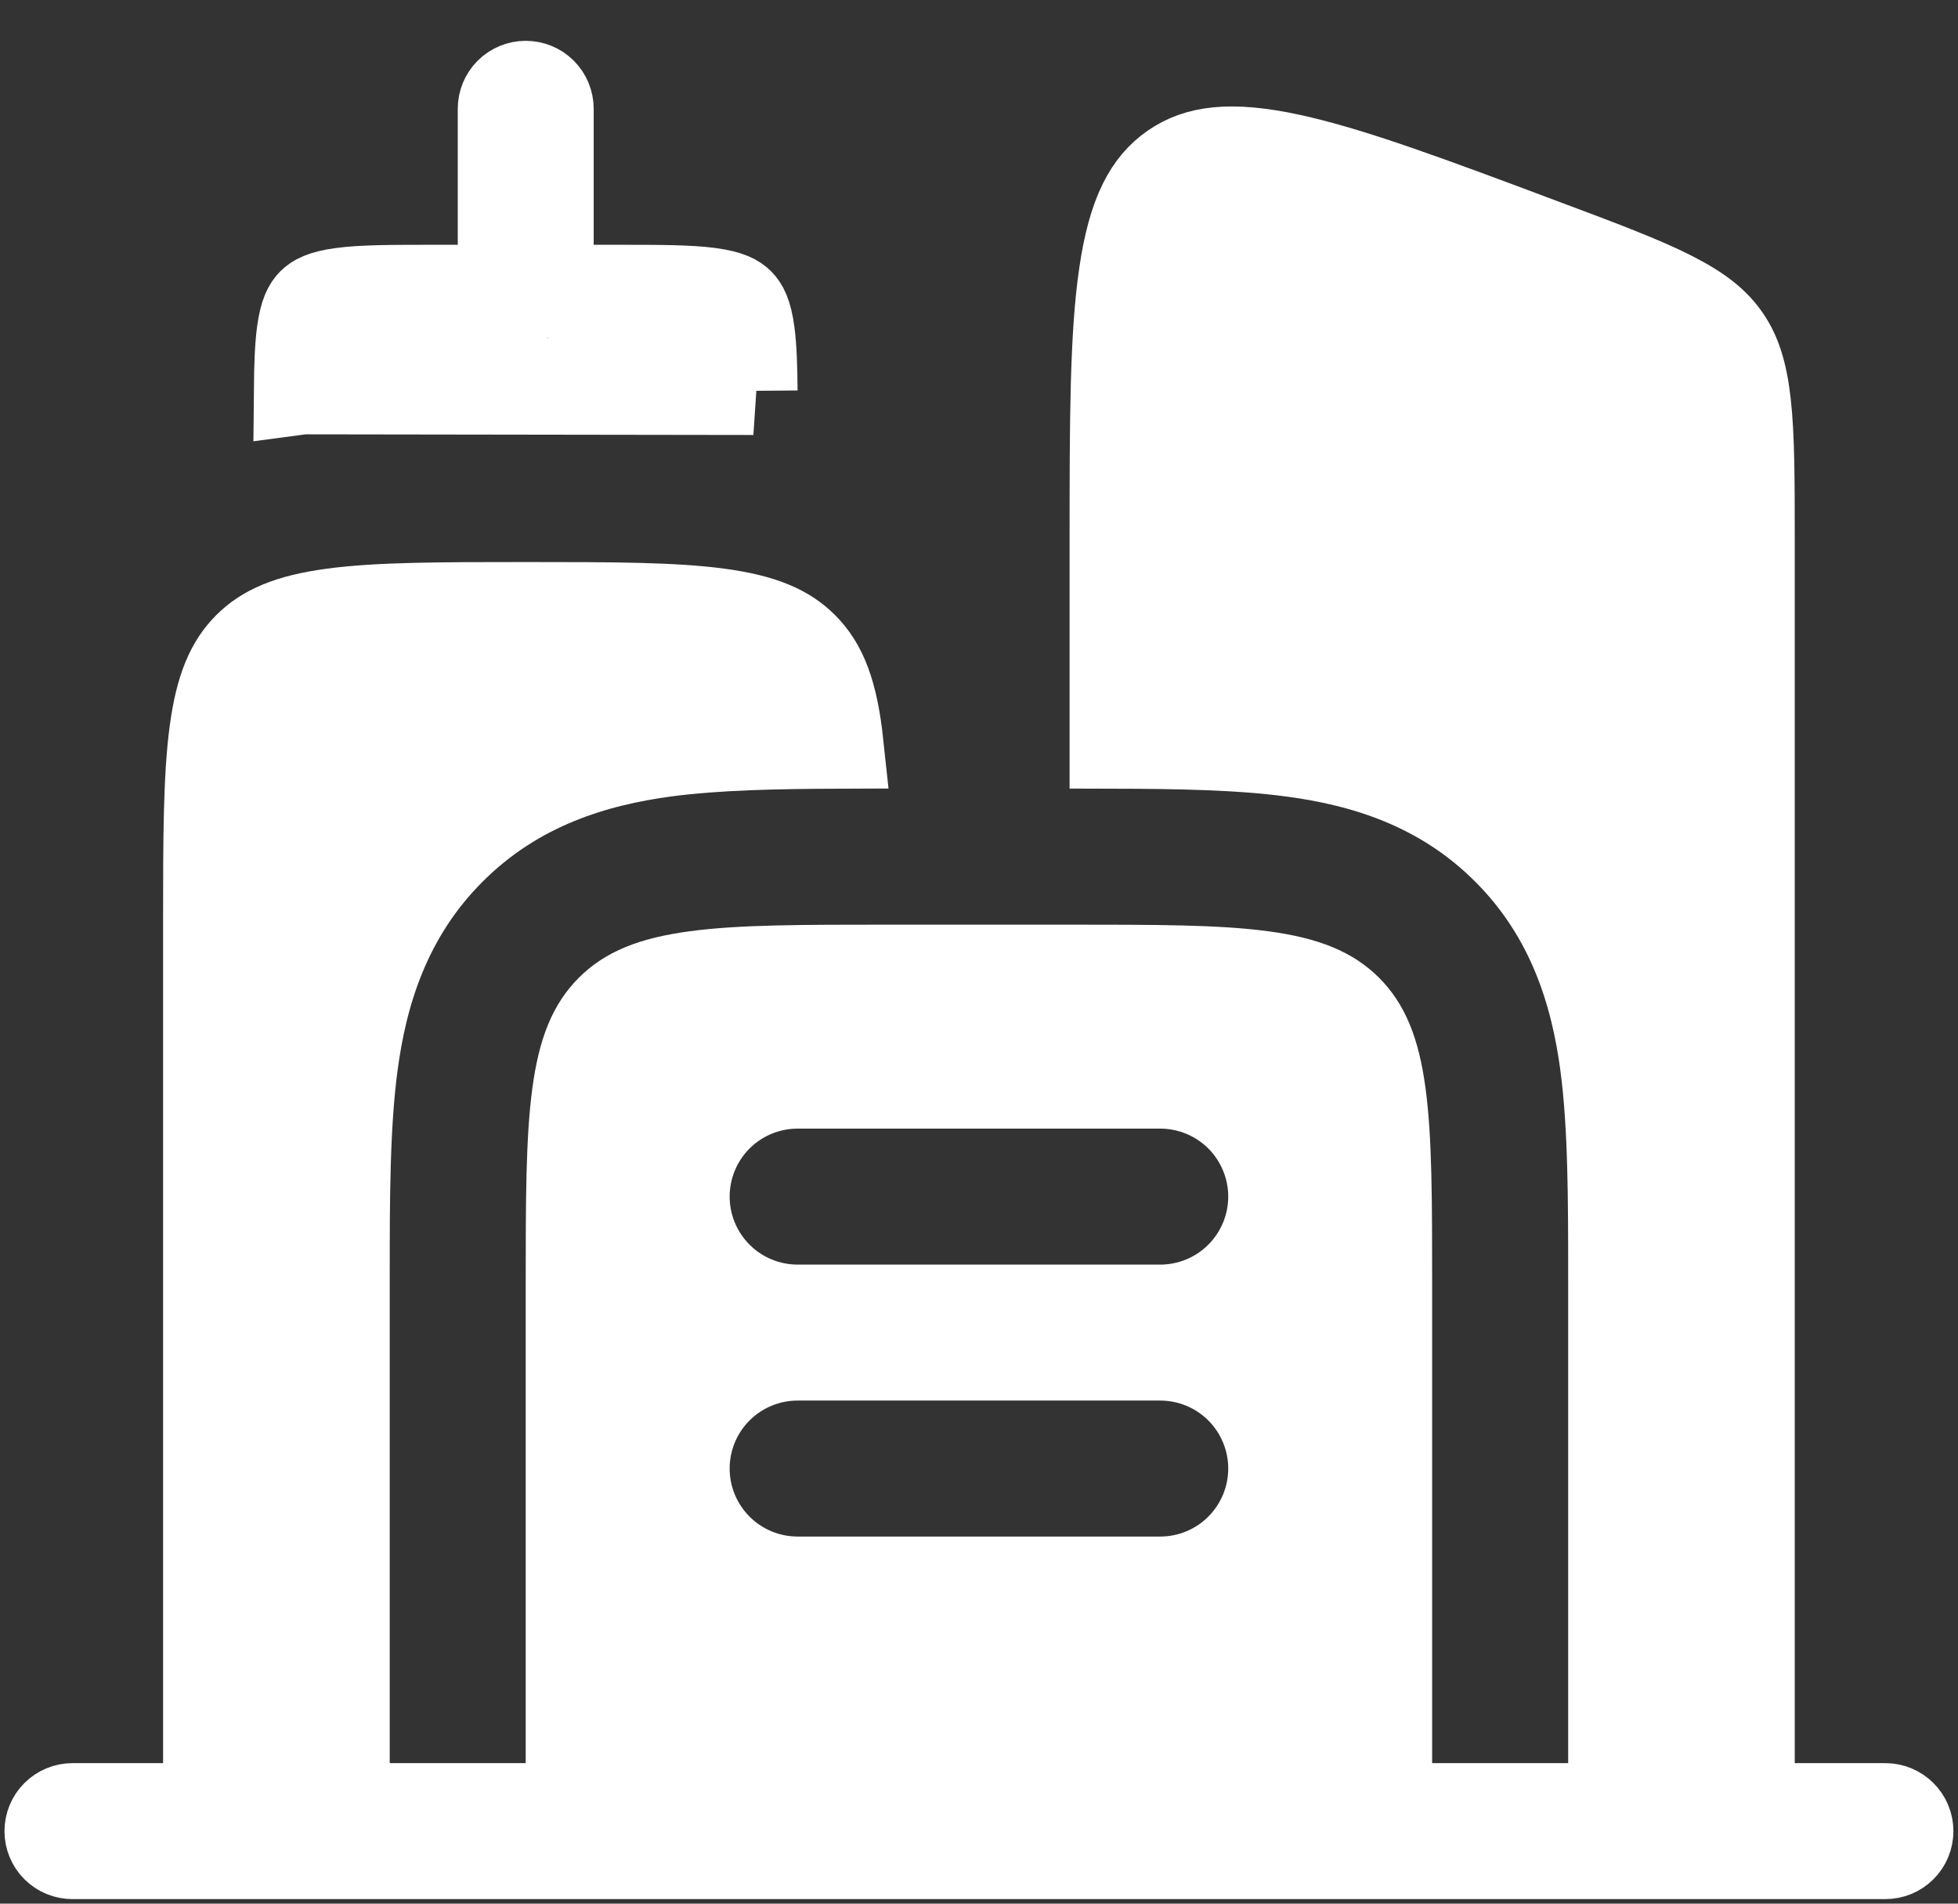 <svg width="100%" viewBox="0 0 36 35" fill="none" xmlns="http://www.w3.org/2000/svg">
<rect x="0" y="0" width="36" height="35" fill="#333333" stroke="none"/>
<path d="M10.104 5.312V4.5V2C10.104 1.884 10.058 1.772 9.976 1.69C9.894 1.608 9.782 1.562 9.666 1.562C9.55 1.562 9.438 1.608 9.356 1.69C9.274 1.772 9.228 1.884 9.228 2V4.5V5.312H8.416H7.999C7.191 5.312 6.666 5.313 6.279 5.365C5.915 5.414 5.797 5.494 5.728 5.562C5.66 5.631 5.58 5.749 5.531 6.113C5.495 6.385 5.483 6.726 5.479 7.186C5.509 7.182 5.538 7.178 5.567 7.174L10.104 5.312ZM10.104 5.312H10.916H11.333C12.142 5.312 12.666 5.313 13.053 5.365C13.417 5.414 13.536 5.494 13.604 5.562C13.672 5.631 13.752 5.749 13.801 6.113C13.837 6.385 13.849 6.726 13.853 7.186M10.104 5.312L13.853 7.186M13.853 7.186C13.823 7.182 13.793 7.178 13.763 7.174C12.634 7.022 11.266 7.022 9.859 7.022H9.816H9.516H9.473C8.065 7.022 6.695 7.022 5.567 7.174L13.853 7.186Z" fill="white" stroke="white" stroke-width="1.623"/>
<path d="M32.187 32.417V33.228H32.999H34.665C34.782 33.228 34.893 33.275 34.975 33.357C35.058 33.439 35.104 33.55 35.104 33.667C35.104 33.783 35.058 33.895 34.975 33.977C34.893 34.059 34.782 34.105 34.665 34.105H1.332C1.216 34.105 1.104 34.059 1.022 33.977C0.94 33.895 0.894 33.783 0.894 33.667C0.894 33.55 0.94 33.439 1.022 33.357C1.104 33.275 1.216 33.228 1.332 33.228H2.999H3.81V32.417V17C3.81 15.405 3.812 14.292 3.925 13.451C4.035 12.633 4.237 12.197 4.549 11.884C4.862 11.571 5.299 11.37 6.116 11.26C6.957 11.147 8.071 11.145 9.665 11.145C11.26 11.145 12.374 11.147 13.215 11.26C14.032 11.37 14.469 11.571 14.781 11.884C15.127 12.23 15.331 12.722 15.434 13.689C14.277 13.693 13.173 13.714 12.233 13.839L12.232 13.839C10.96 14.011 9.506 14.428 8.3 15.636C7.094 16.841 6.676 18.294 6.506 19.569C6.354 20.698 6.354 22.066 6.354 23.474V23.517V32.417V33.228H7.165H9.665H10.477V32.417V23.667C10.477 22.072 10.479 20.958 10.592 20.117C10.702 19.3 10.903 18.863 11.216 18.551C11.528 18.238 11.965 18.037 12.783 17.927C13.623 17.813 14.737 17.812 16.332 17.812H19.665C21.26 17.812 22.374 17.813 23.215 17.927C24.032 18.037 24.469 18.238 24.782 18.551C25.094 18.863 25.296 19.3 25.406 20.117C25.519 20.958 25.52 22.072 25.52 23.667V32.417V33.228H26.332H28.832H29.644V32.417V23.518V23.476C29.644 22.066 29.644 20.698 29.493 19.568L29.493 19.566C29.321 18.294 28.904 16.841 27.696 15.635C26.491 14.428 25.038 14.011 23.763 13.841C22.8 13.711 21.664 13.692 20.477 13.689V9.953C20.477 7.742 20.479 6.175 20.648 5.032C20.814 3.906 21.116 3.381 21.563 3.07C22.009 2.761 22.607 2.663 23.719 2.903C24.849 3.147 26.316 3.695 28.387 4.472L28.388 4.472C29.451 4.87 30.186 5.147 30.734 5.425C31.263 5.693 31.546 5.929 31.738 6.207C31.931 6.485 32.052 6.832 32.118 7.423C32.186 8.033 32.187 8.819 32.187 9.953V32.417ZM13.208 20.542C12.821 20.929 12.604 21.453 12.604 22C12.604 22.547 12.821 23.071 13.208 23.458C13.594 23.845 14.119 24.062 14.665 24.062H21.332C21.879 24.062 22.403 23.845 22.79 23.458C23.176 23.071 23.394 22.547 23.394 22C23.394 21.453 23.176 20.929 22.79 20.542C22.403 20.156 21.879 19.939 21.332 19.939H14.665C14.119 19.939 13.594 20.156 13.208 20.542ZM13.208 25.542C12.821 25.929 12.604 26.453 12.604 27C12.604 27.547 12.821 28.071 13.208 28.458C13.594 28.845 14.119 29.062 14.665 29.062H21.332C21.879 29.062 22.403 28.845 22.79 28.458C23.176 28.071 23.394 27.547 23.394 27C23.394 26.453 23.176 25.929 22.79 25.542C22.403 25.156 21.879 24.939 21.332 24.939H14.665C14.119 24.939 13.594 25.156 13.208 25.542Z" fill="white" stroke="white" stroke-width="1.623"/>
</svg>
